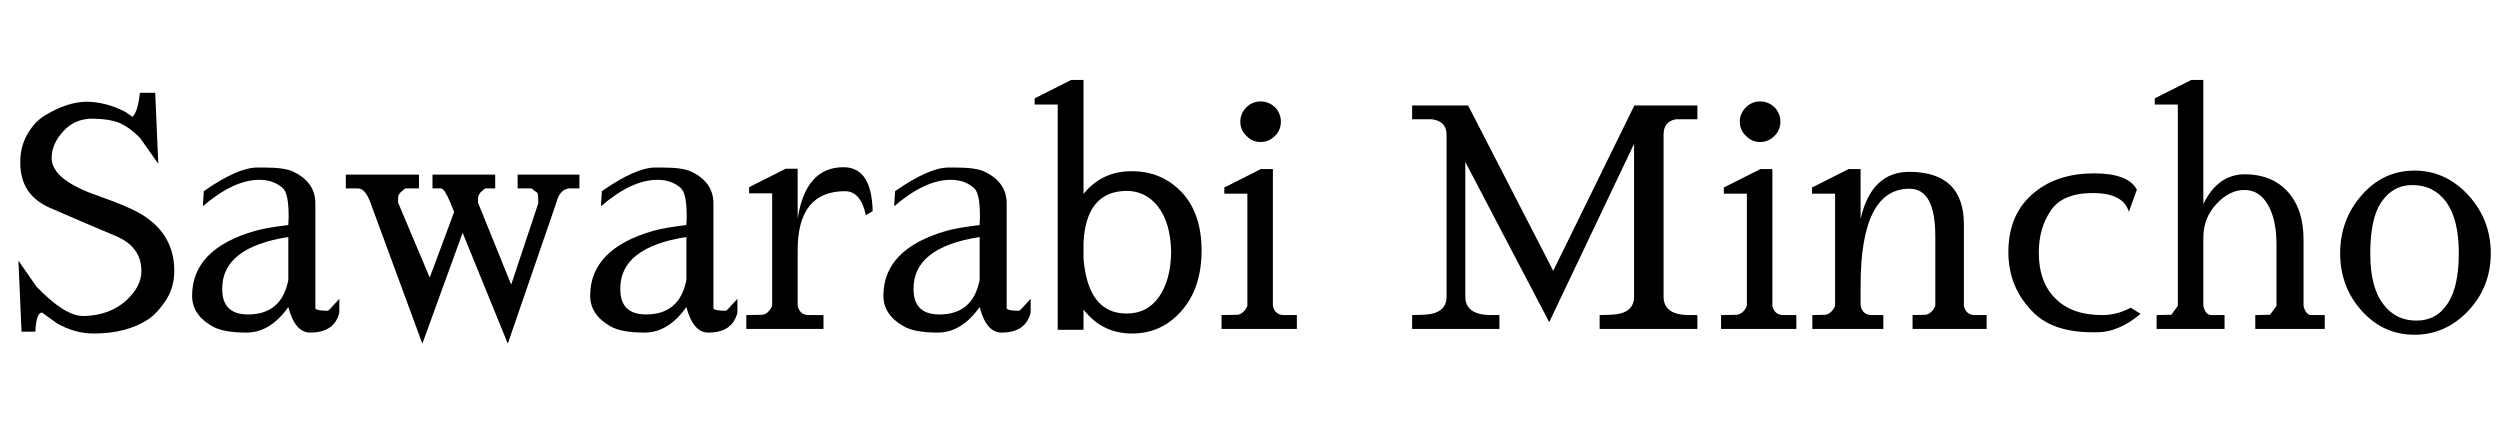 <svg width="130.13" height="22.224" viewBox="0 0 130.13 22.224" xmlns="http://www.w3.org/2000/svg"><path transform="translate(0 17.12) scale(.016 -.016)" d="m408 706q-62 32-125 33-63 0-136-44-36-22-58-62-23-40-23-89v-4q0-104 96-146 108-47 215-92 83-35 83-114 0-51-51-97-52-46-133-49-3 0-6 0-59 0-151 95l-59 85 10-231h45q3 63 22 62l47-34q59-34 120-34 108 0 178 46 28 18 57 61 28 42 28 97 0 113-96 177-41 28-152 67-151 52-151 123 0 46 38 87 37 41 95 41 58-1 90-15 31-14 64-47l60-85-10 231h-50q-6-61-24-78z"/><path transform="translate(9.6 17.12) scale(.016 -.016)" d="m338 159q-22-112-131-112-84 0-84 82-2 136 215 170zm-94 326q47 0 77-28 18-18 18-90 0-2 0-5l-1-24q-73-9-108-19-205-59-205-211 0-62 65-99 35-21 112-21t136 83q22-83 71-83 79 0 95 65v45q-35-39-37-39-35 0-41 7v342q0 69-71 103-27 14-96 14h-22q-64 0-174-77l-3-49q100 86 184 86z"/><path transform="translate(17.84 17.12) scale(.016 -.016)" d="m537-48 158 459q10 41 40 46h35v45h-201v-45h45l20-15q2-10 2-19v-12h1l-89-267-108 267v13q0 9 8 20l15 13h33v45h-204v-45h28q12-2 30-46zm-487 505q23 0 40-46l169-459 133 366-26 72-83-223-103 244v13q0 13 8 20l15 13h45v45h-238v-45z"/><path transform="translate(30.32 17.12) scale(.016 -.016)" d="m338 159q-22-112-131-112-84 0-84 82-2 136 215 170zm-94 326q47 0 77-28 18-18 18-90 0-2 0-5l-1-24q-73-9-108-19-205-59-205-211 0-62 65-99 35-21 112-21t136 83q22-83 71-83 79 0 95 65v45q-35-39-37-39-35 0-41 7v342q0 69-71 103-27 14-96 14h-22q-64 0-174-77l-3-49q100 86 184 86z"/><path transform="translate(38.56 17.12) scale(.016 -.016)" d="m334 526q-123 0-149-167v162h-39l-119-60v-20h75v-366q-11-25-31-29l-53-1v-45h251v45h-48q-29 0-36 30v181q0 192 154 192 51 0 68-78l22 13q-3 143-95 143z"/><path transform="translate(45.584 17.12) scale(.016 -.016)" d="m338 159q-22-112-131-112-84 0-84 82-2 136 215 170zm-94 326q47 0 77-28 18-18 18-90 0-2 0-5l-1-24q-73-9-108-19-205-59-205-211 0-62 65-99 35-21 112-21t136 83q22-83 71-83 79 0 95 65v45q-35-39-37-39-35 0-41 7v342q0 69-71 103-27 14-96 14h-22q-64 0-174-77l-3-49q100 86 184 86z"/><path transform="translate(53.824 17.12) scale(.016 -.016)" d="m161 810h-40l-119-60v-20h75v-733h84v66q60-78 158-78 97 0 162 75 64 74 64 195 0 120-64 189-65 69-163 69t-157-74zm246-705q-38-55-106-55-125 0-140 178v54q9 166 140 167 63 0 103-52t42-146q-1-91-39-146z"/><path transform="translate(63.184 17.12) scale(.016 -.016)" d="m192 520h-39l-119-60v-20h75v-365q-11-25-31-29l-53-1v-45h245v45h-42q-29 0-36 30zm-106 154q0-27 20-46 19-20 46-20t47 20q19 19 19 46t-19 47q-20 19-47 19t-46-19q-20-20-20-47z"/><path transform="translate(72.704 17.12) scale(.016 -.016)" d="m223 543 273-521 276 580v-497q0-57-77-59l-35-1v-45h318v45h-26q-84 0-84 60v527q0 43 40 50h70v45h-205l-264-538-277 538h-182v-45h65q47-7 47-50v-527q0-57-77-59l-35-1v-45h284v45h-26q-85 0-85 60z"/><path transform="translate(89.184 17.12) scale(.016 -.016)" d="m192 520h-39l-119-60v-20h75v-365q-11-25-31-29l-53-1v-45h245v45h-42q-29 0-36 30zm-106 154q0-27 20-46 19-20 46-20t47 20q19 19 19 46t-19 47q-20 19-47 19t-46-19q-20-20-20-47z"/><path transform="translate(93.904 17.12) scale(.016 -.016)" d="m184 520h-39l-119-60v-20h75v-365q-11-25-31-29l-43-1v-45h231v45h-38q-29 0-36 30v65q0 316 159 316 84 0 84-154v-227q-11-25-31-29l-43-1v-45h241v45h-38q-29 0-36 30v265q0 170-177 171-124 0-159-153z"/><path transform="translate(103.82 17.12) scale(.016 -.016)" d="m443 69q-44-24-93-24-99 0-152 54-54 53-54 149 0 80 39 137 38 57 137 57t117-61l26 72q-28 53-139 53-118 0-193-61-86-69-86-195 0-119 85-200 64-61 190-61h13q71 0 142 60z"/><path transform="translate(111.68 17.12) scale(.016 -.016)" d="m188 810h-39l-119-60v-20h75v-655q-18-25-21-29l-48-1v-45h221v45h-43q-19 0-26 30v222q0 64 43 110 42 45 91 45 48 0 76-48t28-130v-199q-18-25-21-29l-48-1v-45h226v45h-43q-19 0-26 30v216q0 99-52 156-52 56-139 56-88 0-135-97z"/><path transform="translate(121.33 17.12) scale(.016 -.016)" d="m375 413q41-57 41-166 0-110-36-164-36-56-102-56-68 0-108 54-42 54-42 164 0 114 35 166 38 57 102 57 69 0 110-55zm-275-354q70-78 172-78 101 0 175 78 73 78 73 187t-73 189q-74 80-175 80-102 0-172-80t-70-189 70-187z"/></svg>